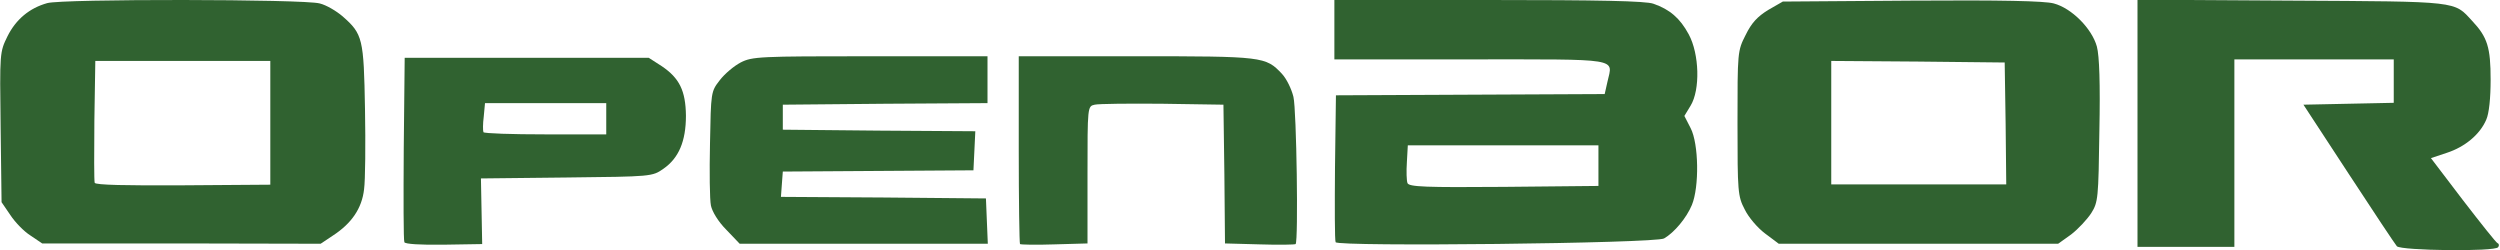 <?xml version="1.0" encoding="utf-8"?>
<!DOCTYPE svg PUBLIC "-//W3C//DTD SVG 20010904//EN" "http://www.w3.org/TR/2001/REC-SVG-20010904/DTD/svg10.dtd">
<svg version="1.0" xmlns="http://www.w3.org/2000/svg" width="800px" height="80px" viewBox="0 0 800 80" preserveAspectRatio="xMidYMid meet">
 <g fill="#306230">
  <path d="M767 78.8 c-0.6 -0.7 -7.6 -11.2 -15.5 -23.3 l-14.4 -22 14.4 -0.3 14.5 -0.3 0 -6.9 0 -7 -25.5 0 -25.5 0 0 30 0 30 -15.5 0 -15.5 0 0 -39.5 0 -39.6 49.3 0.3 c54 0.3 51.9 0.1 57.8 6.5 4.9 5.2 5.9 8.5 5.9 18.8 0 5.9 -0.5 10.8 -1.4 12.8 -2 4.7 -6.8 8.7 -12.6 10.6 l-5.1 1.7 10.2 13.4 c5.7 7.4 10.7 13.7 11.1 13.8 0.5 0.2 0.6 0.8 0.2 1.3 -0.9 1.5 -31.1 1.1 -32.4 -0.3z"/>
  <path d="M129.4 77.5 c-0.3 -0.6 -0.3 -14.1 -0.2 -30 l0.3 -29 39.1 0 39 0 4.2 2.7 c5.6 3.8 7.6 7.8 7.7 15.8 0 8.2 -2.3 13.6 -7.2 17 -3.6 2.5 -3.7 2.5 -31 2.8 l-27.4 0.3 0.2 10.5 0.2 10.5 -12.3 0.2 c-7.5 0.1 -12.4 -0.2 -12.6 -0.8z m64.6 -39.5 l0 -5 -19.4 0 -19.4 0 -0.4 4.3 c-0.3 2.3 -0.3 4.5 -0.1 5 0.2 0.4 9.2 0.7 19.9 0.7 l19.4 0 0 -5z"/>
  <path d="M326.4 78.1 c-0.2 -0.2 -0.4 -13.9 -0.4 -30.3 l0 -29.8 37.5 0 c40.8 0 41.5 0.1 46.7 5.6 1.5 1.6 3.1 4.9 3.7 7.4 1 4.2 1.6 46.2 0.7 47.1 -0.2 0.2 -5.4 0.3 -11.5 0.1 l-11.1 -0.3 -0.2 -22.2 -0.3 -22.2 -19.5 -0.3 c-10.7 -0.1 -20.5 0 -21.7 0.3 -2.3 0.5 -2.3 0.6 -2.3 22.5 l0 21.9 -10.6 0.3 c-5.8 0.2 -10.8 0.1 -11 -0.1z"/>
  <path d="M427.4 77.5 c-0.3 -0.6 -0.3 -11.4 -0.2 -24 l0.3 -23 43 -0.2 43 -0.2 0.9 -4 c1.7 -7.6 4.7 -7.1 -43.9 -7.1 l-43.5 0 0 -9.5 0 -9.5 49.4 0 c35.1 0 50.3 0.3 52.7 1.2 5.2 1.8 8.5 4.6 11.3 9.8 3.4 6.3 3.7 17.7 0.6 22.8 l-2 3.3 2 3.9 c2.6 5 2.8 18.8 0.4 24.6 -1.7 4.1 -5.6 8.8 -8.9 10.7 -2.7 1.6 -104.6 2.7 -105.1 1.2z m84.1 -24.5 l0 -6.5 -30.5 0 -30.5 0 -0.3 5.4 c-0.2 2.9 -0.1 6 0.2 6.7 0.5 1.2 5.8 1.4 30.8 1.2 l30.3 -0.3 0 -6.5z"/>
  <path d="M9.8 75.4 c-2.1 -1.3 -5 -4.3 -6.5 -6.6 l-2.8 -4.1 -0.3 -24 c-0.3 -23.9 -0.3 -24 2.2 -29.1 2.7 -5.4 7 -9 12.7 -10.6 4.7 -1.4 82.3 -1.3 87.2 0.1 2.1 0.5 5.3 2.4 7.3 4.1 6.5 5.7 6.8 7.1 7.2 29.7 0.2 11.3 0.1 22.8 -0.3 25.7 -0.7 6.1 -4 10.9 -10 14.8 l-3.9 2.6 -44.6 -0.1 -44.5 0 -3.7 -2.5z m76.7 -36.1 l0 -19.8 -28 0 -28 0 -0.3 19 c-0.1 10.4 -0.1 19.4 0.1 20 0.3 0.7 9.9 0.9 28.3 0.8 l27.9 -0.2 0 -19.8z"/>
  <path d="M232.4 73.5 c-2.6 -2.6 -4.5 -5.8 -4.9 -7.7 -0.4 -1.9 -0.5 -10.8 -0.3 -19.9 0.3 -16.4 0.3 -16.6 3.1 -20.2 1.6 -2.1 4.6 -4.6 6.7 -5.7 3.7 -1.9 6 -2 41.5 -2 l37.5 0 0 7.5 0 7.5 -32.7 0.2 -32.8 0.3 0 4 0 4 30.8 0.3 30.8 0.2 -0.3 6.3 -0.3 6.2 -30.5 0.2 -30.5 0.2 -0.3 4 -0.3 4.1 32.8 0.2 32.8 0.3 0.3 7.3 0.3 7.2 -39.7 0 -39.7 0 -4.3 -4.5z"/>
  <path d="M564.8 74.7 c-2.4 -1.8 -5.3 -5.2 -6.5 -7.7 -2.2 -4.2 -2.3 -5.6 -2.3 -27.5 0 -22.9 0 -23.2 2.6 -28.3 1.9 -3.9 3.8 -5.9 7.2 -8 l4.7 -2.7 41.2 -0.3 c28.7 -0.2 42.6 0.1 45.5 0.9 5.7 1.5 12.2 8 13.8 13.8 0.8 3 1.1 11.8 0.8 27 -0.3 21.6 -0.4 22.8 -2.6 26.3 -1.3 2 -4.2 5.1 -6.4 6.8 l-4.2 3 -44.7 0 -44.7 0 -4.4 -3.3z m77 -35.2 l-0.3 -19.5 -27.8 -0.3 -27.7 -0.2 0 19.8 0 19.7 28 0 28 0 -0.2 -19.5z"/>
 </g>
</svg>